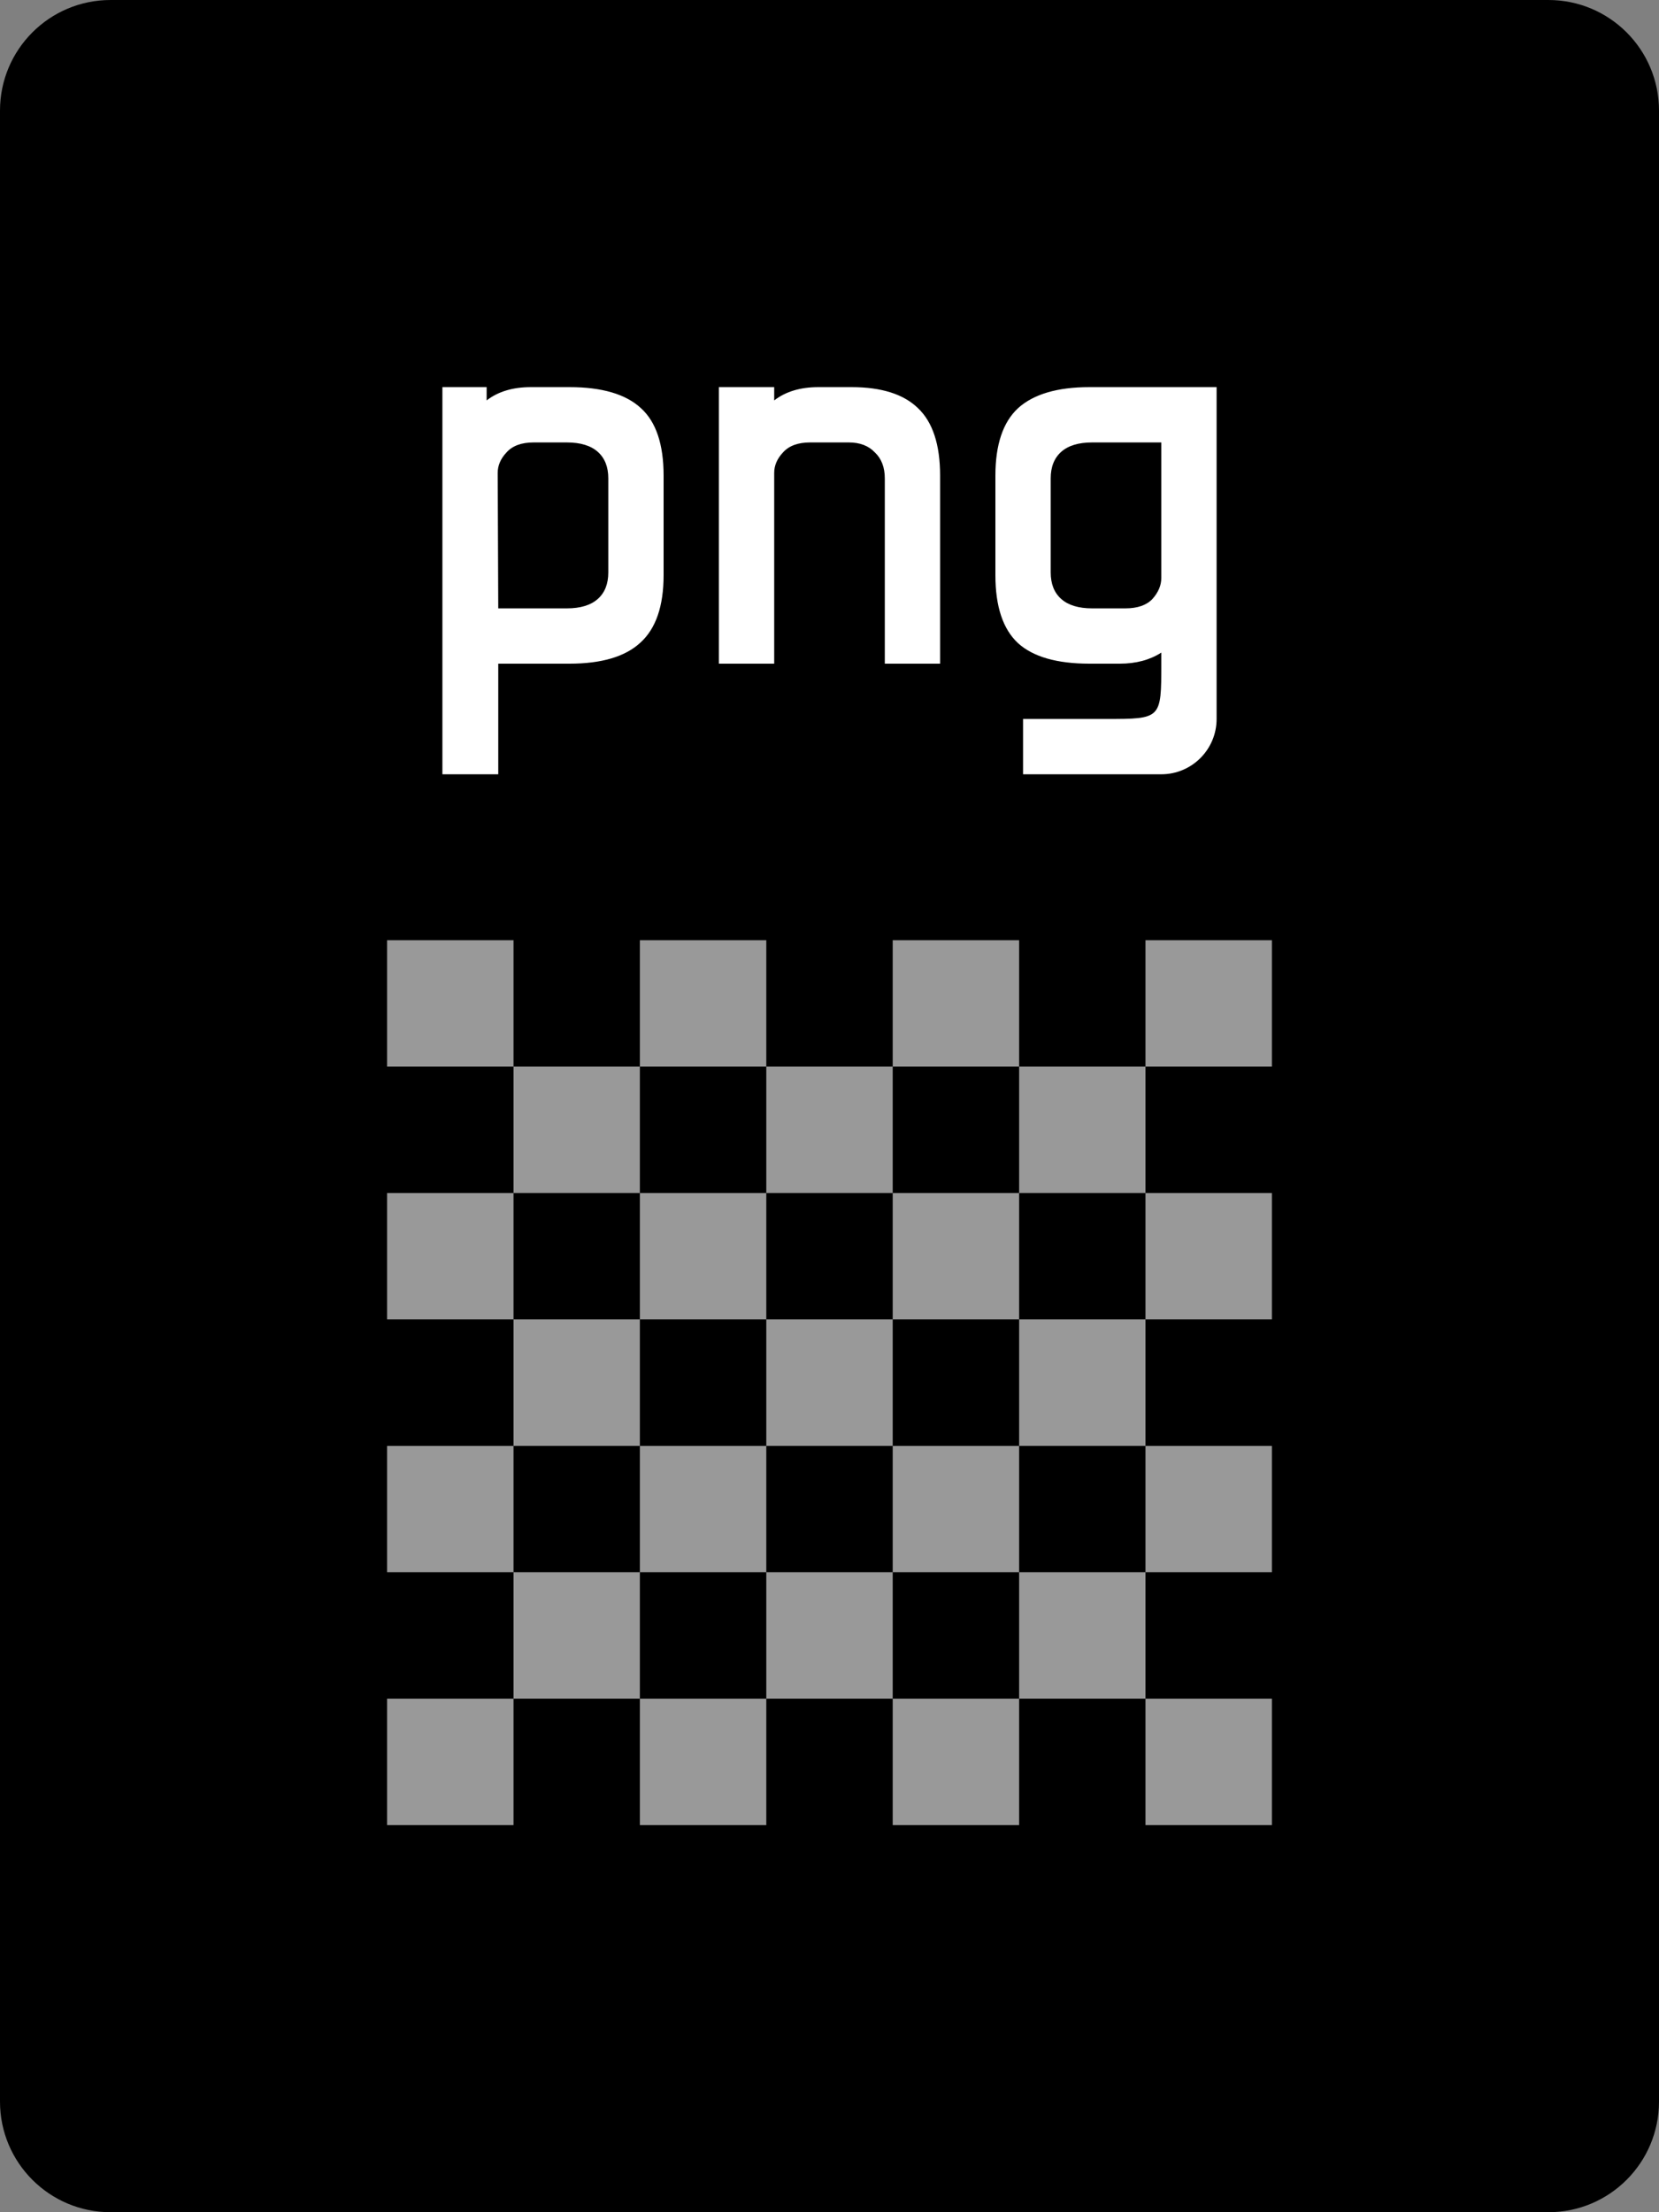 <svg viewBox="0 0 30 40" xmlns="http://www.w3.org/2000/svg">
  <rect x="0" y="0" width="30" height="40" fill="#808080" stroke="none"/>
  <path
    d="M28 0H2C0.895 0 0 0.895 0 2V38C0 39.105 0.895 40 2 40H28C29.105 40 30 39.105 30 38V2C30 0.895 29.105 0 28 0Z"
  />
  <path
    opacity="0.6"
    d="M7 17H9.286V19.286H7V17ZM7 21.571H9.286V23.857H7V21.571ZM7 26.143H9.286V28.429H7V26.143ZM7 30.714H9.286V33H7V30.714ZM11.571 17H13.857V19.286H11.571V17ZM11.571 21.571H13.857V23.857H11.571V21.571ZM11.571 26.143H13.857V28.429H11.571V26.143ZM11.571 30.714H13.857V33H11.571V30.714ZM16.143 17H18.429V19.286H16.143V17ZM16.143 21.571H18.429V23.857H16.143V21.571ZM16.143 26.143H18.429V28.429H16.143V26.143ZM16.143 30.714H18.429V33H16.143V30.714ZM20.714 17H23V19.286H20.714V17ZM20.714 21.571H23V23.857H20.714V21.571ZM20.714 26.143H23V28.429H20.714V26.143ZM20.714 30.714H23V33H20.714V30.714ZM9.286 19.286H11.571V21.571H9.286V19.286ZM9.286 23.857H11.571V26.143H9.286V23.857ZM9.286 28.429H11.571V30.714H9.286V28.429ZM13.857 19.286H16.143V21.571H13.857V19.286ZM13.857 23.857H16.143V26.143H13.857V23.857ZM13.857 28.429H16.143V30.714H13.857V28.429ZM18.429 19.286H20.714V21.571H18.429V19.286ZM18.429 23.857H20.714V26.143H18.429V23.857ZM18.429 28.429H20.714V30.714H18.429V28.429Z"
    fill="#fff"
  />
  <path
    fill-rule="evenodd"
    clip-rule="evenodd"
    d="M8.8 7V7.24C9.007 7.08 9.273 7 9.6 7H10.3C10.887 7 11.317 7.127 11.59 7.38C11.863 7.627 12 8.033 12 8.6V10.4C12 10.96 11.86 11.367 11.58 11.62C11.307 11.873 10.88 12 10.3 12H9.01V14H8V7H8.8ZM9.65 8C9.43 8 9.267 8.06 9.16 8.18C9.053 8.293 9 8.417 9 8.55L9.01 11H10.25C10.497 11 10.683 10.943 10.81 10.83C10.937 10.717 11 10.557 11 10.35V8.65C11 8.443 10.937 8.283 10.81 8.17C10.683 8.057 10.497 8 10.25 8H9.65ZM14 7V7.24C14.207 7.08 14.473 7 14.8 7H15.4C15.94 7 16.34 7.127 16.6 7.38C16.867 7.633 17 8.04 17 8.6V12H16V8.65C16 8.45 15.94 8.293 15.82 8.18C15.707 8.06 15.55 8 15.35 8H14.65C14.43 8 14.267 8.06 14.16 8.18C14.053 8.293 14 8.417 14 8.55V12H13V7H14ZM20.25 12C20.543 12 20.793 11.933 21 11.8V12C21 13 21 13 20 13H18.5V14H21C21.552 14 22 13.552 22 13V7H19.7C19.12 7 18.69 7.127 18.41 7.38C18.137 7.633 18 8.04 18 8.6V10.4C18 10.967 18.137 11.377 18.41 11.63C18.683 11.877 19.113 12 19.7 12H20.25ZM20.84 10.83C20.733 10.943 20.57 11 20.35 11H19.75C19.503 11 19.317 10.943 19.19 10.83C19.063 10.717 19 10.557 19 10.35V8.65C19 8.443 19.063 8.283 19.19 8.17C19.317 8.057 19.503 8 19.75 8H21V10.45C21 10.583 20.947 10.71 20.84 10.83Z"
    fill="#fff"
  />
</svg>
